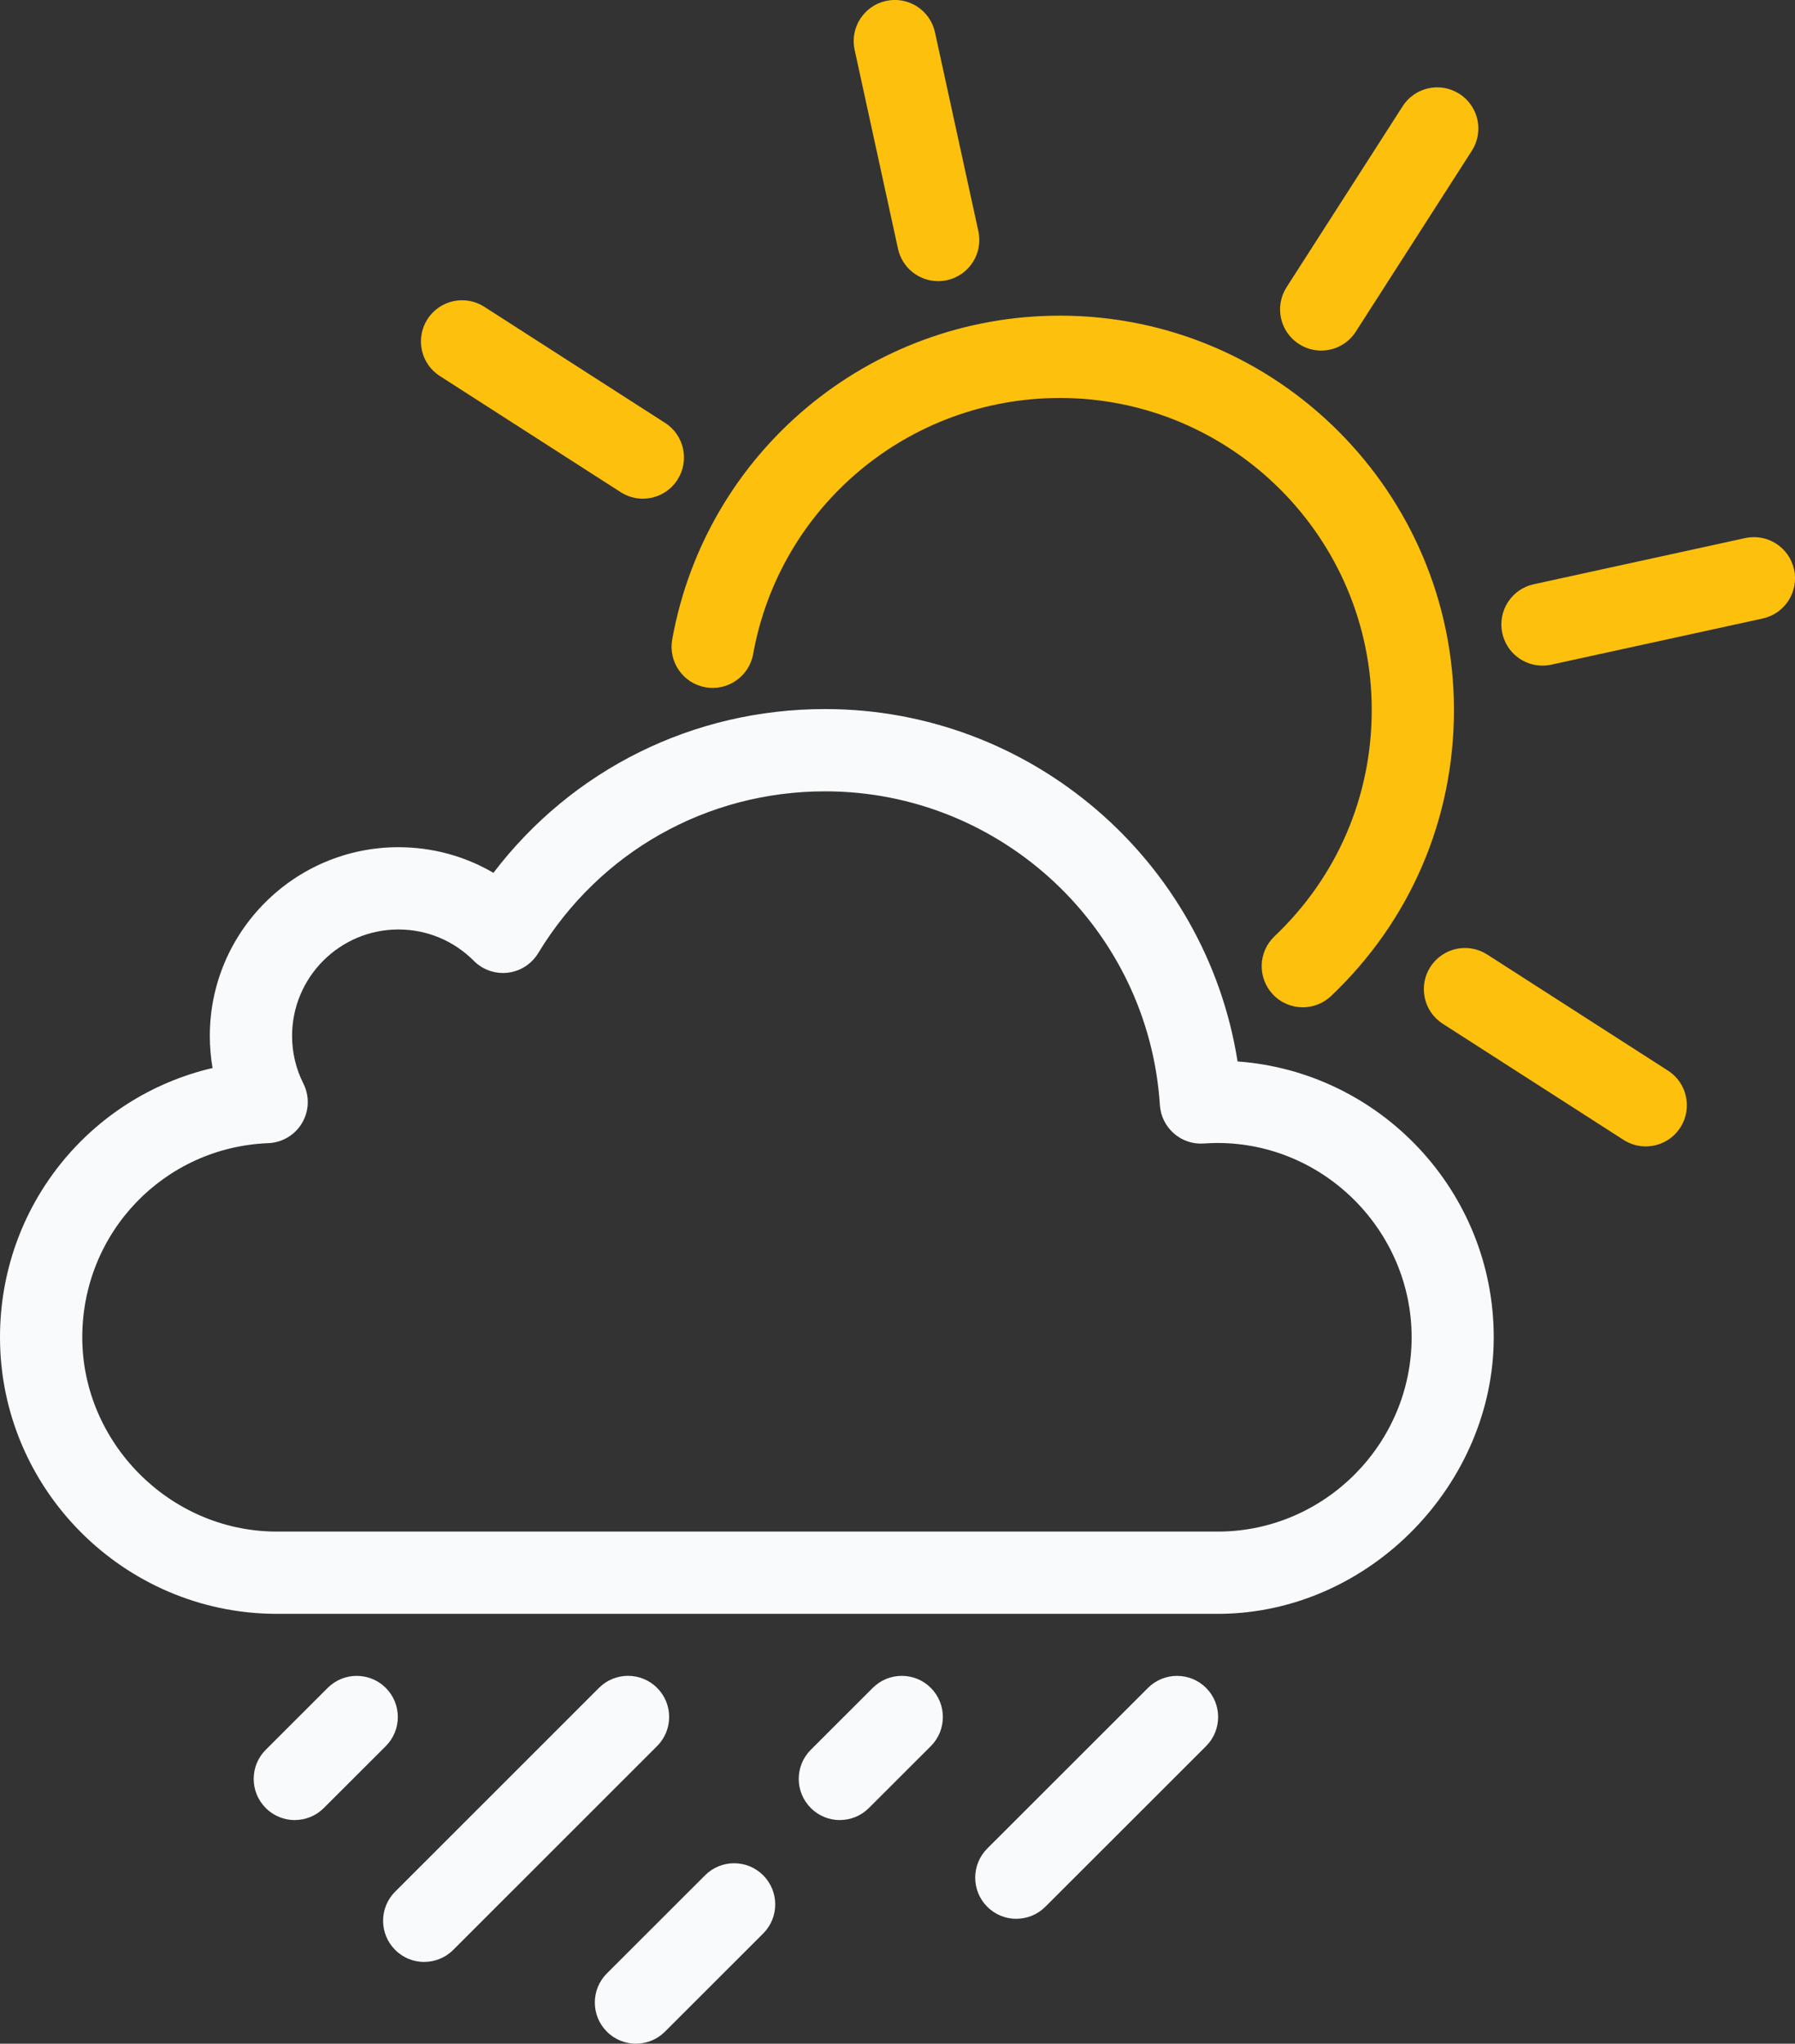 <?xml version="1.0" encoding="UTF-8"?><svg id="Layer_1" xmlns="http://www.w3.org/2000/svg" viewBox="0 0 414.75 471.92"><rect x="0" y="0" width="414.75" height="471.92" fill="#333333" stroke="none"/><defs><style>.cls-1{fill:#f9fafb;}.cls-2{fill:#fcc00d;}</style></defs><path class="cls-2" d="m301.02,232.6c-2.52,0-5.03-.99-6.89-2.96-3.61-3.81-3.45-9.82.35-13.43,14.49-13.75,22.47-32.31,22.47-52.27,0-39.72-32.32-72.04-72.04-72.04-34.89,0-64.7,24.87-70.89,59.14-.93,5.16-5.88,8.59-11.04,7.66-5.16-.93-8.59-5.87-7.66-11.04,7.82-43.32,45.5-74.77,89.59-74.77,50.2,0,91.04,40.84,91.04,91.04,0,25.23-10.08,48.69-28.39,66.06-1.84,1.74-4.19,2.61-6.54,2.61Z"/><path class="cls-2" d="m216.76,64.92c-4.37,0-8.3-3.03-9.27-7.48l-10.02-45.92c-1.12-5.13,2.13-10.19,7.26-11.31,5.14-1.12,10.19,2.13,11.31,7.26l10.02,45.92c1.12,5.13-2.13,10.19-7.26,11.31-.68.15-1.36.22-2.03.22Z"/><path class="cls-2" d="m356.39,153.7c-4.37,0-8.3-3.03-9.27-7.48-1.12-5.13,2.13-10.19,7.26-11.31l48.85-10.66c5.14-1.12,10.19,2.13,11.31,7.26,1.12,5.13-2.13,10.19-7.26,11.31l-48.85,10.66c-.68.15-1.36.22-2.03.22Z"/><path class="cls-2" d="m305.26,80.95c-1.76,0-3.53-.49-5.12-1.51-4.42-2.83-5.7-8.71-2.86-13.13l26.81-41.77c2.83-4.42,8.71-5.7,13.13-2.86,4.42,2.83,5.7,8.71,2.86,13.13l-26.81,41.77c-1.81,2.83-4.88,4.37-8,4.37Z"/><path class="cls-2" d="m148.52,115.15c-1.76,0-3.53-.49-5.12-1.51l-41.77-26.81c-4.42-2.83-5.7-8.71-2.86-13.13s8.71-5.7,13.13-2.86l41.77,26.81c4.42,2.83,5.7,8.71,2.86,13.13-1.81,2.83-4.88,4.37-8,4.37Z"/><path class="cls-2" d="m380.25,264.72c-1.76,0-3.53-.49-5.12-1.51l-41.77-26.81c-4.42-2.83-5.7-8.71-2.86-13.13s8.71-5.7,13.13-2.86l41.77,26.81c4.42,2.83,5.7,8.71,2.86,13.13-1.81,2.83-4.88,4.37-8,4.37Z"/><path class="cls-1" d="m63.6,372.66c-35.1-.23-63.6-28.88-63.6-63.86,0-30.26,20.77-55.57,49.11-62.18-.42-2.43-.63-4.9-.63-7.42,0-24.03,19.55-43.57,43.57-43.57,7.85,0,15.37,2.06,21.96,5.92,18.19-23.86,46.14-37.82,76.63-37.82,47.74,0,88.01,35.08,95.31,81.37,33.04,2.41,59.19,30.06,59.19,63.7s-28.37,63.52-63.24,63.86H63.6Zm28.46-158.03c-13.55,0-24.57,11.02-24.57,24.57,0,3.87.88,7.57,2.61,11.01,1.45,2.89,1.34,6.31-.3,9.09-1.64,2.78-4.58,4.54-7.81,4.67-24.1.95-42.98,20.64-42.98,44.83s20.04,44.7,44.67,44.86h218.16c24.4-.25,44.33-20.37,44.33-44.86s-20.13-44.87-44.87-44.87c-.93,0-1.93.04-3.16.12-2.53.18-5.01-.66-6.91-2.33-1.9-1.66-3.06-4.02-3.23-6.54-2.61-40.63-36.57-72.45-77.33-72.45-27.33,0-52.12,13.97-66.32,37.37-1.52,2.5-4.1,4.16-7,4.51-2.9.34-5.8-.66-7.86-2.73-4.65-4.67-10.84-7.25-17.42-7.25Z"/><path class="cls-1" d="m146.94,471.92c-2.43,0-4.87-.93-6.72-2.79-3.71-3.71-3.71-9.73,0-13.44l22.69-22.66c3.71-3.71,9.73-3.71,13.43,0,3.71,3.71,3.71,9.73,0,13.44l-22.69,22.66c-1.85,1.85-4.28,2.78-6.71,2.78Z"/><path class="cls-1" d="m68.12,420.28c-2.43,0-4.87-.93-6.72-2.79-3.71-3.71-3.71-9.73,0-13.44l14.31-14.29c3.71-3.71,9.73-3.7,13.43,0,3.71,3.71,3.71,9.73,0,13.44l-14.31,14.29c-1.85,1.85-4.28,2.78-6.71,2.78Z"/><path class="cls-1" d="m194.06,420.28c-2.43,0-4.87-.93-6.72-2.79-3.71-3.71-3.71-9.73,0-13.44l14.31-14.29c3.71-3.71,9.73-3.71,13.43,0s3.71,9.73,0,13.44l-14.31,14.29c-1.85,1.85-4.28,2.78-6.71,2.78Z"/><path class="cls-1" d="m234.83,443.08c-2.43,0-4.87-.93-6.72-2.79-3.71-3.71-3.7-9.73,0-13.44l37.14-37.09c3.71-3.71,9.73-3.7,13.43,0,3.71,3.71,3.7,9.73,0,13.44l-37.14,37.09c-1.85,1.85-4.28,2.78-6.71,2.78Z"/><path class="cls-1" d="m98.02,453.04c-2.43,0-4.87-.93-6.72-2.79-3.71-3.71-3.71-9.73,0-13.44l47.1-47.06c3.71-3.71,9.73-3.7,13.43,0,3.71,3.71,3.71,9.73,0,13.44l-47.1,47.06c-1.85,1.85-4.28,2.78-6.71,2.78Z"/></svg>